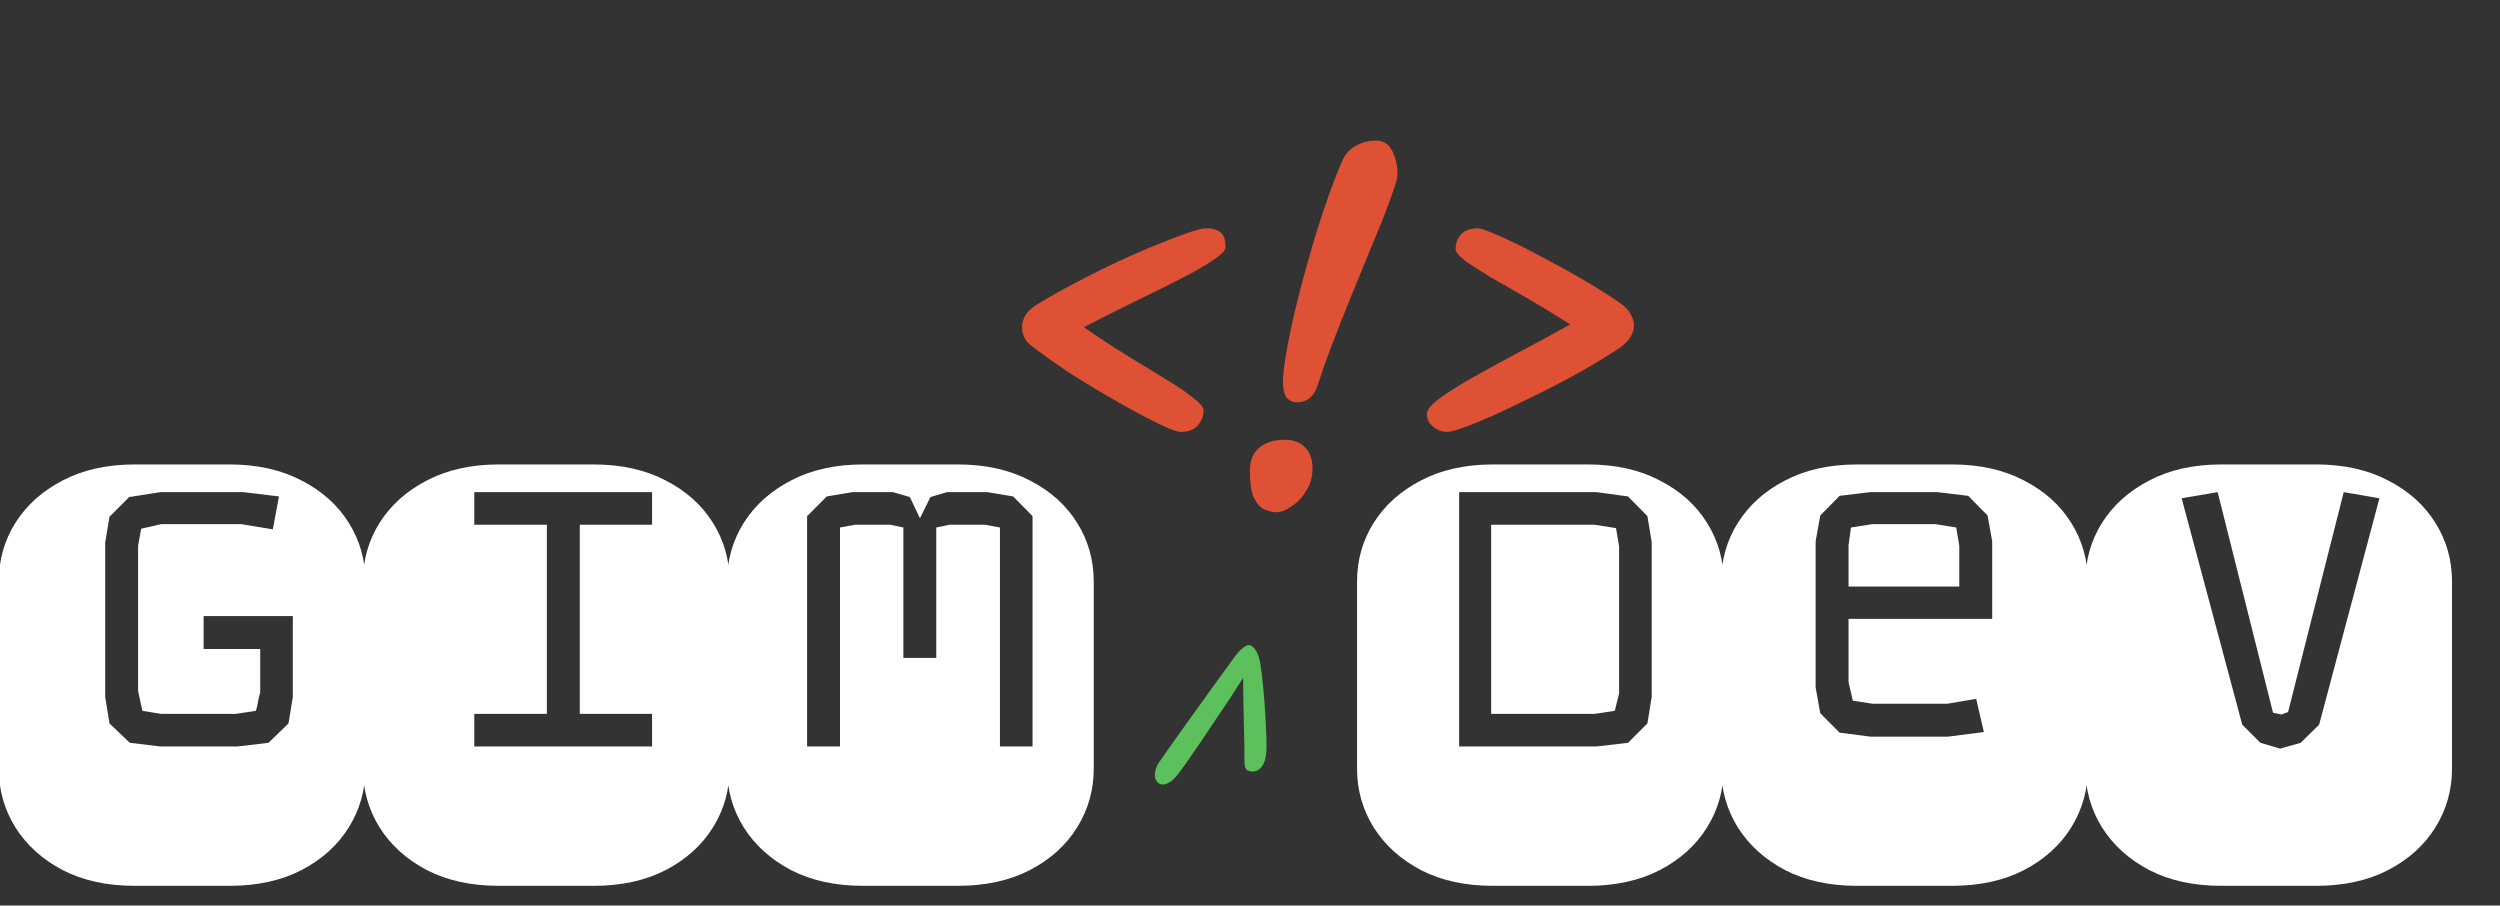 <svg width="127" height="46" viewBox="0 0 127 46" fill="none" xmlns="http://www.w3.org/2000/svg">
<rect x="0" y="0" width="127" height="46" fill="#333333" stroke="none"/>
<g clip-path="url(#clip0_3_3)">
<path d="M62.261 12.54C62.261 12.713 62.047 12.94 61.621 13.22C61.207 13.5 60.647 13.82 59.941 14.18C59.234 14.54 58.454 14.927 57.601 15.34C56.761 15.753 55.914 16.18 55.061 16.62C55.781 17.127 56.501 17.6 57.221 18.04C57.941 18.48 58.594 18.88 59.181 19.24C59.781 19.6 60.254 19.92 60.601 20.2C60.961 20.467 61.141 20.687 61.141 20.86C61.141 21.113 61.047 21.36 60.861 21.6C60.674 21.827 60.374 21.94 59.961 21.94C59.841 21.94 59.594 21.86 59.221 21.7C58.847 21.527 58.394 21.3 57.861 21.02C57.327 20.727 56.747 20.4 56.121 20.04C55.507 19.68 54.887 19.3 54.261 18.9C53.647 18.487 53.074 18.08 52.541 17.68C52.301 17.507 52.134 17.333 52.041 17.16C51.961 16.973 51.921 16.8 51.921 16.64C51.921 16.413 51.981 16.2 52.101 16C52.234 15.787 52.454 15.593 52.761 15.42C53.374 15.047 54.027 14.68 54.721 14.32C55.427 13.947 56.127 13.6 56.821 13.28C57.527 12.947 58.187 12.66 58.801 12.42C59.414 12.167 59.934 11.967 60.361 11.82C60.801 11.673 61.101 11.6 61.261 11.6C61.634 11.6 61.894 11.68 62.041 11.84C62.187 11.987 62.261 12.22 62.261 12.54ZM65.874 20.44C65.687 20.44 65.52 20.367 65.374 20.22C65.24 20.06 65.174 19.773 65.174 19.36C65.174 19.067 65.227 18.607 65.334 17.98C65.44 17.353 65.587 16.633 65.774 15.82C65.974 14.993 66.2 14.133 66.454 13.24C66.707 12.333 66.98 11.447 67.274 10.58C67.567 9.7 67.867 8.907 68.174 8.2C68.32 7.853 68.547 7.593 68.854 7.42C69.174 7.233 69.52 7.14 69.894 7.14C70.28 7.14 70.56 7.32 70.734 7.68C70.907 8.04 70.994 8.433 70.994 8.86C70.994 9.02 70.914 9.32 70.754 9.76C70.607 10.2 70.407 10.733 70.154 11.36C69.9 11.987 69.62 12.667 69.314 13.4C69.02 14.12 68.72 14.853 68.414 15.6C68.12 16.333 67.847 17.033 67.594 17.7C67.34 18.367 67.134 18.953 66.974 19.46C66.867 19.82 66.72 20.073 66.534 20.22C66.36 20.367 66.14 20.44 65.874 20.44ZM64.834 26.02C64.674 26.02 64.487 25.98 64.274 25.9C64.06 25.82 63.874 25.627 63.714 25.32C63.567 25.027 63.494 24.553 63.494 23.9C63.494 23.393 63.654 23.007 63.974 22.74C64.294 22.473 64.72 22.34 65.254 22.34C65.707 22.34 66.054 22.467 66.294 22.72C66.547 22.973 66.674 23.333 66.674 23.8C66.674 24.227 66.567 24.607 66.354 24.94C66.154 25.273 65.907 25.533 65.614 25.72C65.334 25.92 65.074 26.02 64.834 26.02ZM82.267 17.68C81.64 18.093 80.96 18.507 80.227 18.92C79.507 19.32 78.78 19.7 78.047 20.06C77.313 20.42 76.633 20.747 76.007 21.04C75.38 21.32 74.847 21.54 74.407 21.7C73.967 21.86 73.68 21.94 73.547 21.94C73.267 21.94 73.02 21.853 72.807 21.68C72.593 21.507 72.487 21.293 72.487 21.04C72.487 20.827 72.7 20.56 73.127 20.24C73.567 19.92 74.14 19.56 74.847 19.16C75.553 18.76 76.333 18.333 77.187 17.88C78.053 17.427 78.913 16.96 79.767 16.48C79.06 16.027 78.36 15.6 77.667 15.2C76.987 14.8 76.36 14.44 75.787 14.12C75.227 13.787 74.78 13.5 74.447 13.26C74.113 13.007 73.947 12.807 73.947 12.66C73.947 12.353 74.04 12.1 74.227 11.9C74.413 11.7 74.7 11.6 75.087 11.6C75.193 11.6 75.427 11.673 75.787 11.82C76.147 11.967 76.587 12.167 77.107 12.42C77.627 12.673 78.187 12.967 78.787 13.3C79.4 13.62 80.007 13.96 80.607 14.32C81.22 14.68 81.787 15.04 82.307 15.4C82.573 15.587 82.753 15.78 82.847 15.98C82.953 16.167 83.007 16.347 83.007 16.52C83.007 16.72 82.947 16.92 82.827 17.12C82.72 17.307 82.533 17.493 82.267 17.68Z" fill="#DF5134"/>
<path d="M63.441 32.77C63.561 32.772 63.679 32.862 63.797 33.04C63.906 33.218 63.986 33.467 64.037 33.788C64.087 34.125 64.133 34.51 64.174 34.943C64.215 35.375 64.248 35.8 64.274 36.216C64.299 36.633 64.317 37.001 64.328 37.321C64.339 37.642 64.343 37.858 64.341 37.97C64.335 38.386 64.266 38.693 64.135 38.89C63.995 39.096 63.822 39.197 63.614 39.194C63.47 39.192 63.366 39.15 63.304 39.069C63.241 38.996 63.212 38.828 63.216 38.564C63.219 38.388 63.218 38.16 63.215 37.88C63.211 37.599 63.204 37.295 63.193 36.967C63.184 36.575 63.174 36.159 63.165 35.718C63.156 35.286 63.151 34.858 63.15 34.434C62.953 34.751 62.727 35.103 62.473 35.491C62.211 35.879 61.944 36.275 61.674 36.679C61.403 37.09 61.141 37.482 60.887 37.854C60.633 38.226 60.408 38.551 60.211 38.828C60.015 39.104 59.864 39.306 59.757 39.432C59.619 39.59 59.493 39.7 59.38 39.762C59.259 39.824 59.155 39.855 59.067 39.853C58.947 39.851 58.851 39.806 58.781 39.717C58.702 39.627 58.664 39.503 58.667 39.343C58.668 39.247 58.69 39.139 58.732 39.02C58.766 38.908 58.828 38.793 58.917 38.675C59.139 38.35 59.405 37.971 59.716 37.535C60.027 37.1 60.35 36.649 60.686 36.183C61.021 35.716 61.349 35.261 61.668 34.818C61.987 34.383 62.265 34 62.502 33.668C62.92 33.066 63.233 32.767 63.441 32.77Z" fill="#5CC15C"/>
<path d="M6.844 45C5.438 45 4.219 44.734 3.188 44.203C2.156 43.661 1.354 42.938 0.781 42.031C0.219 41.125 -0.062 40.13 -0.062 39.047V29.547C-0.062 28.453 0.219 27.458 0.781 26.562C1.354 25.656 2.156 24.938 3.188 24.406C4.219 23.865 5.438 23.594 6.844 23.594H11.656C13.062 23.594 14.281 23.865 15.312 24.406C16.354 24.938 17.156 25.656 17.719 26.562C18.281 27.458 18.562 28.453 18.562 29.547V39.047C18.562 40.13 18.281 41.125 17.719 42.031C17.156 42.938 16.354 43.661 15.312 44.203C14.281 44.734 13.062 45 11.656 45H6.844ZM8.156 37.922H12.062L13.641 37.734L14.656 36.75L14.875 35.406V31.297H10.344V32.969H13.219V35.172C13.167 35.339 13.13 35.495 13.109 35.641C13.088 35.786 13.052 35.943 13 36.109L11.969 36.266H8.188L7.234 36.109L7.016 35.109V27.719L7.172 26.859L8.188 26.625H12.25L13.859 26.891L14.172 25.219L12.359 25H8.156L6.562 25.25L5.562 26.25L5.344 27.562V35.406L5.562 36.75L6.594 37.734L8.156 37.922ZM25.344 45C23.938 45 22.719 44.734 21.688 44.203C20.656 43.661 19.854 42.938 19.281 42.031C18.719 41.125 18.438 40.13 18.438 39.047V29.547C18.438 28.453 18.719 27.458 19.281 26.562C19.854 25.656 20.656 24.938 21.688 24.406C22.719 23.865 23.938 23.594 25.344 23.594H30.156C31.562 23.594 32.781 23.865 33.812 24.406C34.854 24.938 35.656 25.656 36.219 26.562C36.781 27.458 37.062 28.453 37.062 29.547V39.047C37.062 40.13 36.781 41.125 36.219 42.031C35.656 42.938 34.854 43.661 33.812 44.203C32.781 44.734 31.562 45 30.156 45H25.344ZM24.094 37.922H33.125V36.266H29.453V26.656H33.125V25H24.094V26.656H27.781V36.266H24.094V37.922ZM43.844 45C42.438 45 41.219 44.734 40.188 44.203C39.156 43.661 38.354 42.938 37.781 42.031C37.219 41.125 36.938 40.13 36.938 39.047V29.547C36.938 28.453 37.219 27.458 37.781 26.562C38.354 25.656 39.156 24.938 40.188 24.406C41.219 23.865 42.438 23.594 43.844 23.594H48.656C50.062 23.594 51.281 23.865 52.312 24.406C53.354 24.938 54.156 25.656 54.719 26.562C55.281 27.458 55.562 28.453 55.562 29.547V39.047C55.562 40.13 55.281 41.125 54.719 42.031C54.156 42.938 53.354 43.661 52.312 44.203C51.281 44.734 50.062 45 48.656 45H43.844ZM41 37.922H42.672V26.797L43.438 26.656H45.219L45.891 26.797V33.422H47.562V26.797L48.234 26.656H50.031L50.797 26.797V37.922H52.453V26.219L51.469 25.219L50.156 25H48.109L47.266 25.25L46.734 26.328L46.219 25.25L45.359 25H43.312L42 25.219L41 26.219V37.922ZM75.844 45C74.438 45 73.219 44.734 72.188 44.203C71.156 43.661 70.354 42.938 69.781 42.031C69.219 41.125 68.938 40.13 68.938 39.047V29.547C68.938 28.453 69.219 27.458 69.781 26.562C70.354 25.656 71.156 24.938 72.188 24.406C73.219 23.865 74.438 23.594 75.844 23.594H80.656C82.062 23.594 83.281 23.865 84.312 24.406C85.354 24.938 86.156 25.656 86.719 26.562C87.281 27.458 87.562 28.453 87.562 29.547V39.047C87.562 40.13 87.281 41.125 86.719 42.031C86.156 42.938 85.354 43.661 84.312 44.203C83.281 44.734 82.062 45 80.656 45H75.844ZM74.125 37.922H81.094L82.703 37.734L83.688 36.75L83.906 35.406V27.531L83.688 26.219L82.703 25.219L81.094 25H74.125V37.922ZM75.75 36.266V26.656H81L82.094 26.828L82.25 27.75V35.234L82.031 36.109L81 36.266H75.75ZM94.344 45C92.938 45 91.719 44.734 90.688 44.203C89.656 43.661 88.854 42.938 88.281 42.031C87.719 41.125 87.438 40.13 87.438 39.047V29.547C87.438 28.453 87.719 27.458 88.281 26.562C88.854 25.656 89.656 24.938 90.688 24.406C91.719 23.865 92.938 23.594 94.344 23.594H99.156C100.562 23.594 101.781 23.865 102.812 24.406C103.854 24.938 104.656 25.656 105.219 26.562C105.781 27.458 106.062 28.453 106.062 29.547V39.047C106.062 40.13 105.781 41.125 105.219 42.031C104.656 42.938 103.854 43.661 102.812 44.203C101.781 44.734 100.562 45 99.156 45H94.344ZM95.016 37.422H98.953L100.781 37.188L100.391 35.5L98.922 35.75H95.125L94.125 35.594L93.906 34.656V31.438H101.203V27.5L100.969 26.188L99.984 25.188L98.406 25H95.016L93.453 25.188L92.469 26.188L92.234 27.5V34.922L92.469 36.234L93.453 37.219L95.016 37.422ZM93.906 29.797V27.688L94.031 26.797L95.125 26.625H98.312L99.375 26.797L99.531 27.719V29.797H93.906ZM112.844 45C111.438 45 110.219 44.734 109.188 44.203C108.156 43.661 107.354 42.938 106.781 42.031C106.219 41.125 105.938 40.13 105.938 39.047V29.547C105.938 28.453 106.219 27.458 106.781 26.562C107.354 25.656 108.156 24.938 109.188 24.406C110.219 23.865 111.438 23.594 112.844 23.594H117.656C119.062 23.594 120.281 23.865 121.312 24.406C122.354 24.938 123.156 25.656 123.719 26.562C124.281 27.458 124.562 28.453 124.562 29.547V39.047C124.562 40.13 124.281 41.125 123.719 42.031C123.156 42.938 122.354 43.661 121.312 44.203C120.281 44.734 119.062 45 117.656 45H112.844ZM115.828 38.031L116.875 37.734L117.812 36.812L120.875 25.312L119.062 25L116.234 36.172L115.891 36.297L115.469 36.203L112.656 25L110.828 25.312L113.906 36.812L114.828 37.734L115.828 38.031Z" fill="white"/>
</g>
<defs>
<clipPath id="clip0_3_3">
<rect width="127" height="46" fill="white"/>
</clipPath>
</defs>
</svg>
